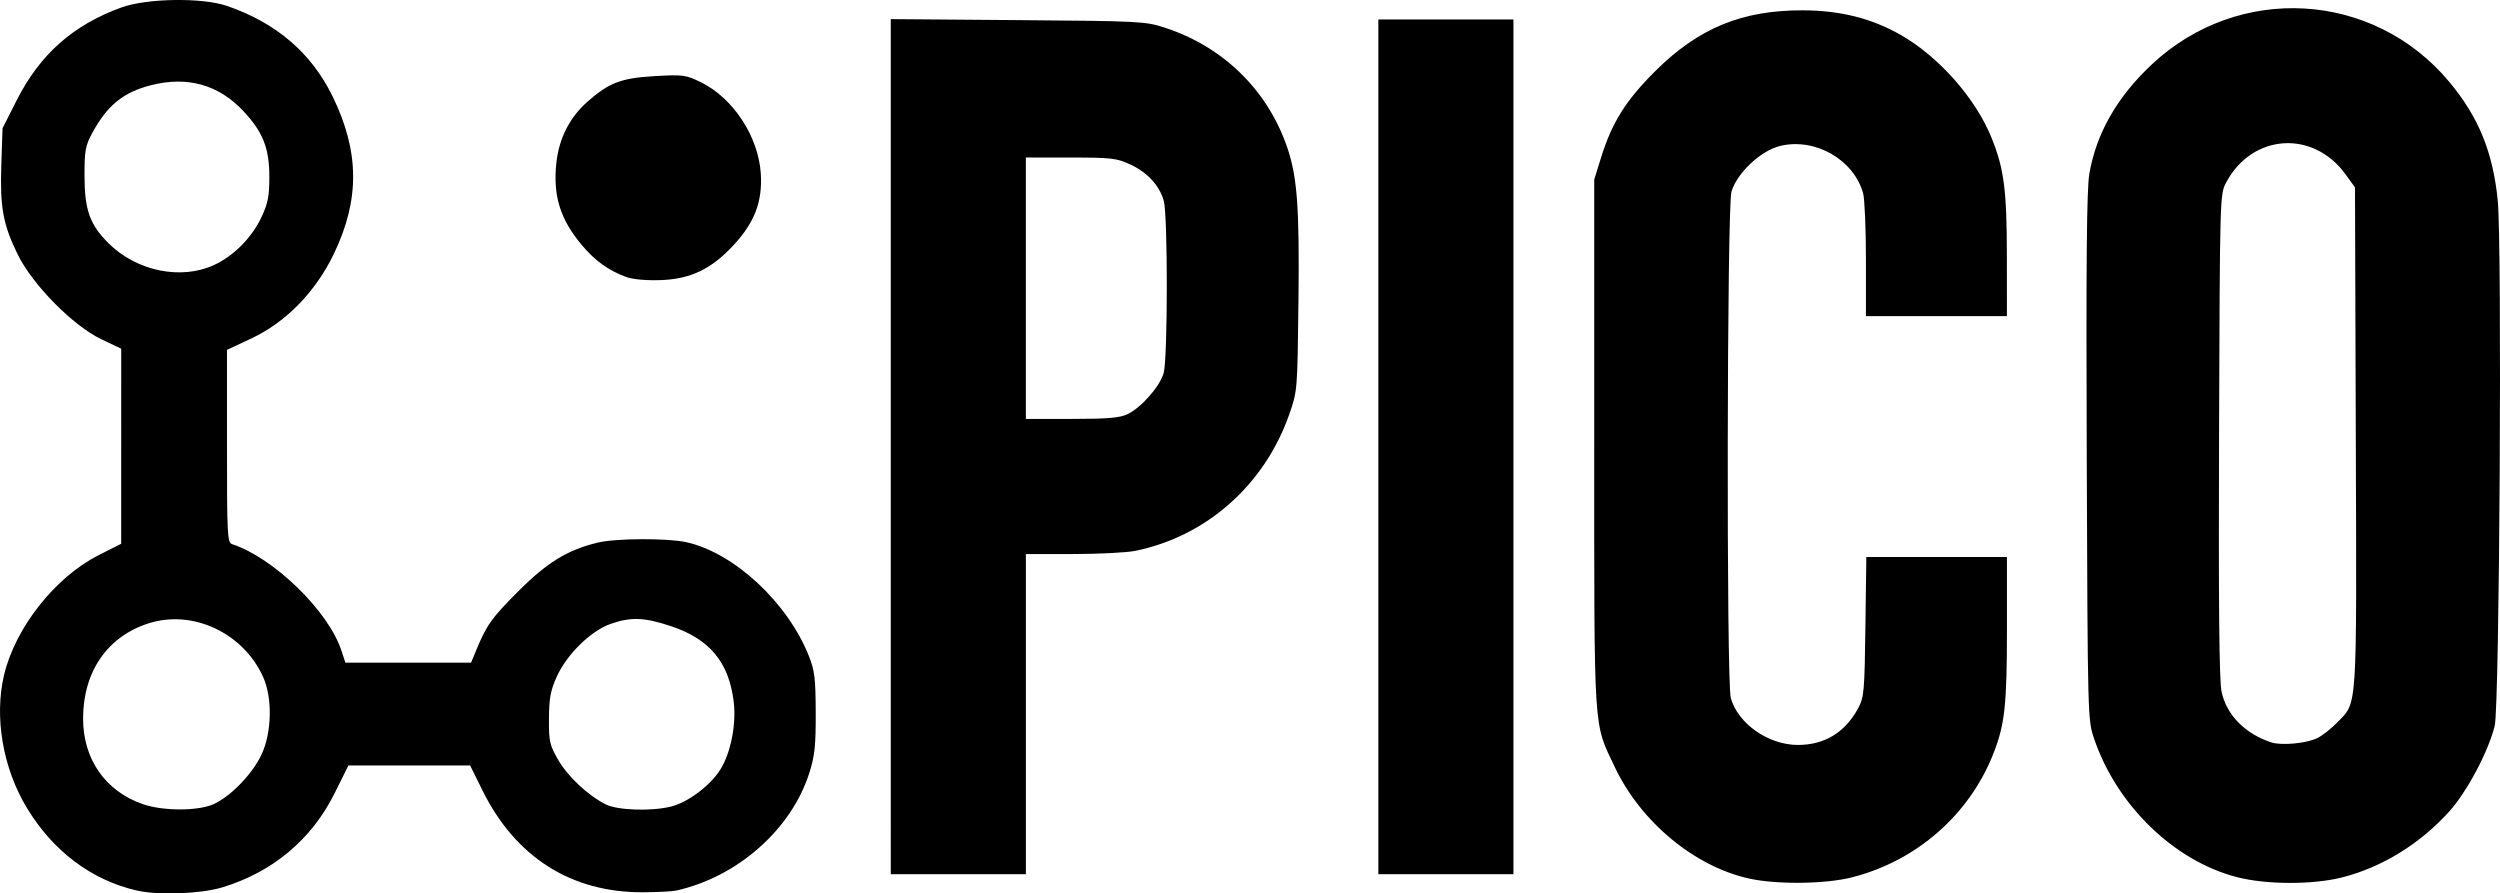 <?xml version="1.0" encoding="UTF-8" standalone="no"?>
<!-- Created with Inkscape (http://www.inkscape.org/) -->

<svg
   width="225.198mm"
   height="80.478mm"
   viewBox="0 0 225.198 80.478"
   version="1.1"
   id="svg5"
   xml:space="preserve"
   inkscape:version="1.2.2 (732a01da63, 2022-12-09)"
   sodipodi:docname="PICO.svg"
   xmlns:inkscape="http://www.inkscape.org/namespaces/inkscape"
   xmlns:sodipodi="http://sodipodi.sourceforge.net/DTD/sodipodi-0.dtd"
   xmlns="http://www.w3.org/2000/svg"
   xmlns:svg="http://www.w3.org/2000/svg"><sodipodi:namedview
     id="namedview7"
     pagecolor="#505050"
     bordercolor="#eeeeee"
     borderopacity="1"
     inkscape:showpageshadow="0"
     inkscape:pageopacity="0"
     inkscape:pagecheckerboard="0"
     inkscape:deskcolor="#505050"
     inkscape:document-units="mm"
     showgrid="false"
     inkscape:zoom="0.74564394"
     inkscape:cx="299.74092"
     inkscape:cy="203.85065"
     inkscape:window-width="1920"
     inkscape:window-height="1017"
     inkscape:window-x="1912"
     inkscape:window-y="1075"
     inkscape:window-maximized="1"
     inkscape:current-layer="layer1" /><defs
     id="defs2" /><g
     inkscape:label="Layer 1"
     inkscape:groupmode="layer"
     id="layer1"
     transform="translate(22.606,-94.812)"><path
       style="fill:#000000;stroke-width:0.265"
       d="m -10.28,175.03 c -4.06,-0.926 -7.536,-3.534 -9.894,-7.424 -2.171,-3.582 -2.965,-8.183 -2.068,-11.987 1.002,-4.248 4.598,-8.81 8.504,-10.789 l 2.049,-1.038 0.001,-8.784 0.001,-8.784 -1.786,-0.851 c -2.561,-1.221 -6.205,-4.915 -7.54,-7.642 -1.325,-2.706 -1.603,-4.237 -1.474,-8.104 l 0.109,-3.261 1.279,-2.527 c 2.089,-4.125 5.075,-6.774 9.413,-8.349 2.309,-0.838 7.282,-0.914 9.525,-0.145 4.418,1.515 7.578,4.212 9.488,8.098 2.458,5.002 2.499,9.343 0.133,14.25 -1.65,3.423 -4.309,6.144 -7.437,7.612 l -2.182,1.024 -7.937e-4,8.673 c -7.938e-4,8.026 0.034,8.685 0.462,8.826 3.754,1.237 8.665,6.013 9.839,9.57 l 0.366,1.108 h 5.66 5.66 l 0.409,-0.992 c 0.99,-2.404 1.398,-2.984 3.785,-5.381 2.647,-2.658 4.478,-3.784 7.228,-4.446 1.627,-0.392 6.297,-0.411 7.983,-0.032 4.319,0.969 9.125,5.446 11.039,10.284 0.506,1.278 0.593,2.009 0.602,5.066 0.009,2.974 -0.087,3.882 -0.574,5.424 -1.608,5.085 -6.467,9.379 -12.001,10.606 -0.351,0.078 -1.71,0.146 -3.02,0.151 -6.424,0.025 -11.443,-3.161 -14.407,-9.143 l -1.127,-2.276 H 14.26 8.777 L 7.545,166.251 c -2.074,4.177 -5.577,7.116 -10.128,8.495 -1.936,0.587 -5.753,0.728 -7.697,0.284 z m 6.928,-7.786 c 1.543,-0.702 3.505,-2.739 4.31,-4.476 0.928,-2.002 0.988,-5.1 0.134,-6.984 -1.794,-3.959 -6.309,-6.081 -10.281,-4.832 -3.73,1.173 -5.928,4.353 -5.933,8.582 -0.004,3.659 2.01,6.549 5.375,7.712 1.848,0.639 4.987,0.637 6.394,-0.003 z m 41.224,0.213 c 1.504,-0.38 3.49,-1.874 4.402,-3.311 0.944,-1.489 1.461,-4.105 1.211,-6.134 -0.438,-3.557 -2.166,-5.636 -5.649,-6.796 -2.391,-0.796 -3.591,-0.844 -5.415,-0.213 -1.789,0.618 -3.952,2.728 -4.867,4.747 -0.571,1.26 -0.699,1.942 -0.71,3.787 -0.013,2.054 0.059,2.377 0.82,3.704 0.866,1.509 2.661,3.196 4.277,4.02 1.076,0.549 4.135,0.65 5.931,0.197 z M -3.309,118.677 c 1.784,-0.831 3.413,-2.486 4.276,-4.347 0.567,-1.223 0.692,-1.879 0.689,-3.611 -0.004,-2.566 -0.579,-4.019 -2.33,-5.89 -2.244,-2.399 -5.049,-3.183 -8.357,-2.335 -2.46,0.63 -3.908,1.806 -5.241,4.257 -0.64,1.176 -0.72,1.603 -0.721,3.836 -0.002,3.141 0.472,4.469 2.202,6.173 2.528,2.49 6.518,3.297 9.482,1.917 z M 134.989,173.957 c -4.939,-1.074 -9.789,-5.092 -12.14,-10.056 -1.94,-4.098 -1.848,-2.637 -1.848,-29.104 v -23.812 l 0.617,-1.984 c 0.984,-3.165 2.238,-5.16 4.912,-7.815 3.875,-3.847 7.799,-5.46 13.246,-5.443 3.39,0.01 6.22,0.72 8.837,2.216 3.44,1.966 6.741,5.707 8.181,9.271 1.121,2.775 1.372,4.7 1.377,10.569 l 0.005,5.49 h -6.35 -6.35 v -5.095 c 0,-2.802 -0.116,-5.499 -0.257,-5.992 -0.871,-3.037 -4.326,-5 -7.473,-4.245 -1.733,0.416 -3.887,2.439 -4.383,4.118 -0.407,1.377 -0.464,44.161 -0.061,45.61 0.642,2.306 3.378,4.226 6.032,4.231 2.411,0.004 4.26,-1.119 5.44,-3.305 0.531,-0.985 0.577,-1.496 0.655,-7.342 l 0.083,-6.284 h 6.333 6.333 v 6.434 c 0,6.909 -0.186,8.632 -1.214,11.257 -2.16,5.515 -6.903,9.673 -12.733,11.164 -2.38,0.609 -6.731,0.665 -9.239,0.12 z m 43.867,-0.143 c -5.642,-1.478 -10.772,-6.452 -12.816,-12.427 -0.588,-1.719 -0.588,-1.726 -0.674,-25.4 -0.064,-17.635 -0.004,-24.153 0.234,-25.531 0.628,-3.636 2.51,-6.926 5.637,-9.851 7.813,-7.309 19.924,-6.608 26.758,1.549 2.651,3.164 3.952,6.33 4.39,10.681 0.403,4.002 0.166,45.6 -0.27,47.361 -0.578,2.337 -2.513,5.97 -4.125,7.746 -2.632,2.9 -6.023,4.986 -9.588,5.897 -2.675,0.684 -6.88,0.673 -9.547,-0.026 z m 7.323,-12.537 c 0.446,-0.231 1.229,-0.849 1.739,-1.375 1.848,-1.903 1.765,-0.649 1.684,-25.675 l -0.073,-22.53 -0.827,-1.15 c -2.92,-4.062 -8.415,-3.711 -10.77,0.688 -0.574,1.072 -0.574,1.081 -0.648,22.756 -0.052,15.241 0.014,22.108 0.223,23.111 0.435,2.094 2.108,3.806 4.48,4.583 0.944,0.309 3.238,0.086 4.193,-0.408 z M 57.633,135.046 V 96.534 l 11.443,0.09 c 11.1,0.087 11.499,0.108 13.295,0.698 5.128,1.684 9.053,5.464 10.869,10.466 1.006,2.771 1.219,5.484 1.118,14.212 -0.093,8.009 -0.095,8.042 -0.834,10.149 -2.224,6.346 -7.463,10.984 -13.878,12.286 -0.771,0.156 -3.301,0.284 -5.622,0.284 h -4.22 v 14.42 14.42 h -6.085 -6.085 z m 21.315,-2.92 c 1.25,-0.593 2.934,-2.508 3.27,-3.717 0.368,-1.327 0.377,-14.177 0.01,-15.498 -0.385,-1.386 -1.465,-2.56 -3.02,-3.285 -1.215,-0.566 -1.693,-0.621 -5.369,-0.624 l -4.035,-0.003 v 11.774 11.774 h 4.127 c 3.23,0 4.321,-0.092 5.017,-0.422 z m 22.606,2.936 V 96.564 h 6.085 6.085 v 38.497 38.497 h -6.085 -6.085 z M 33.79,119.76 c -1.606,-0.595 -2.816,-1.472 -4.014,-2.908 -1.932,-2.314 -2.58,-4.426 -2.264,-7.38 0.235,-2.197 1.201,-4.092 2.808,-5.507 1.943,-1.71 3.042,-2.126 6.068,-2.297 2.554,-0.144 2.778,-0.114 4.161,0.563 2.893,1.415 5.169,4.895 5.378,8.223 0.158,2.516 -0.555,4.391 -2.45,6.437 -2.01,2.171 -3.892,3.069 -6.614,3.155 -1.284,0.041 -2.493,-0.072 -3.074,-0.288 z"
       id="path272" /></g></svg>
